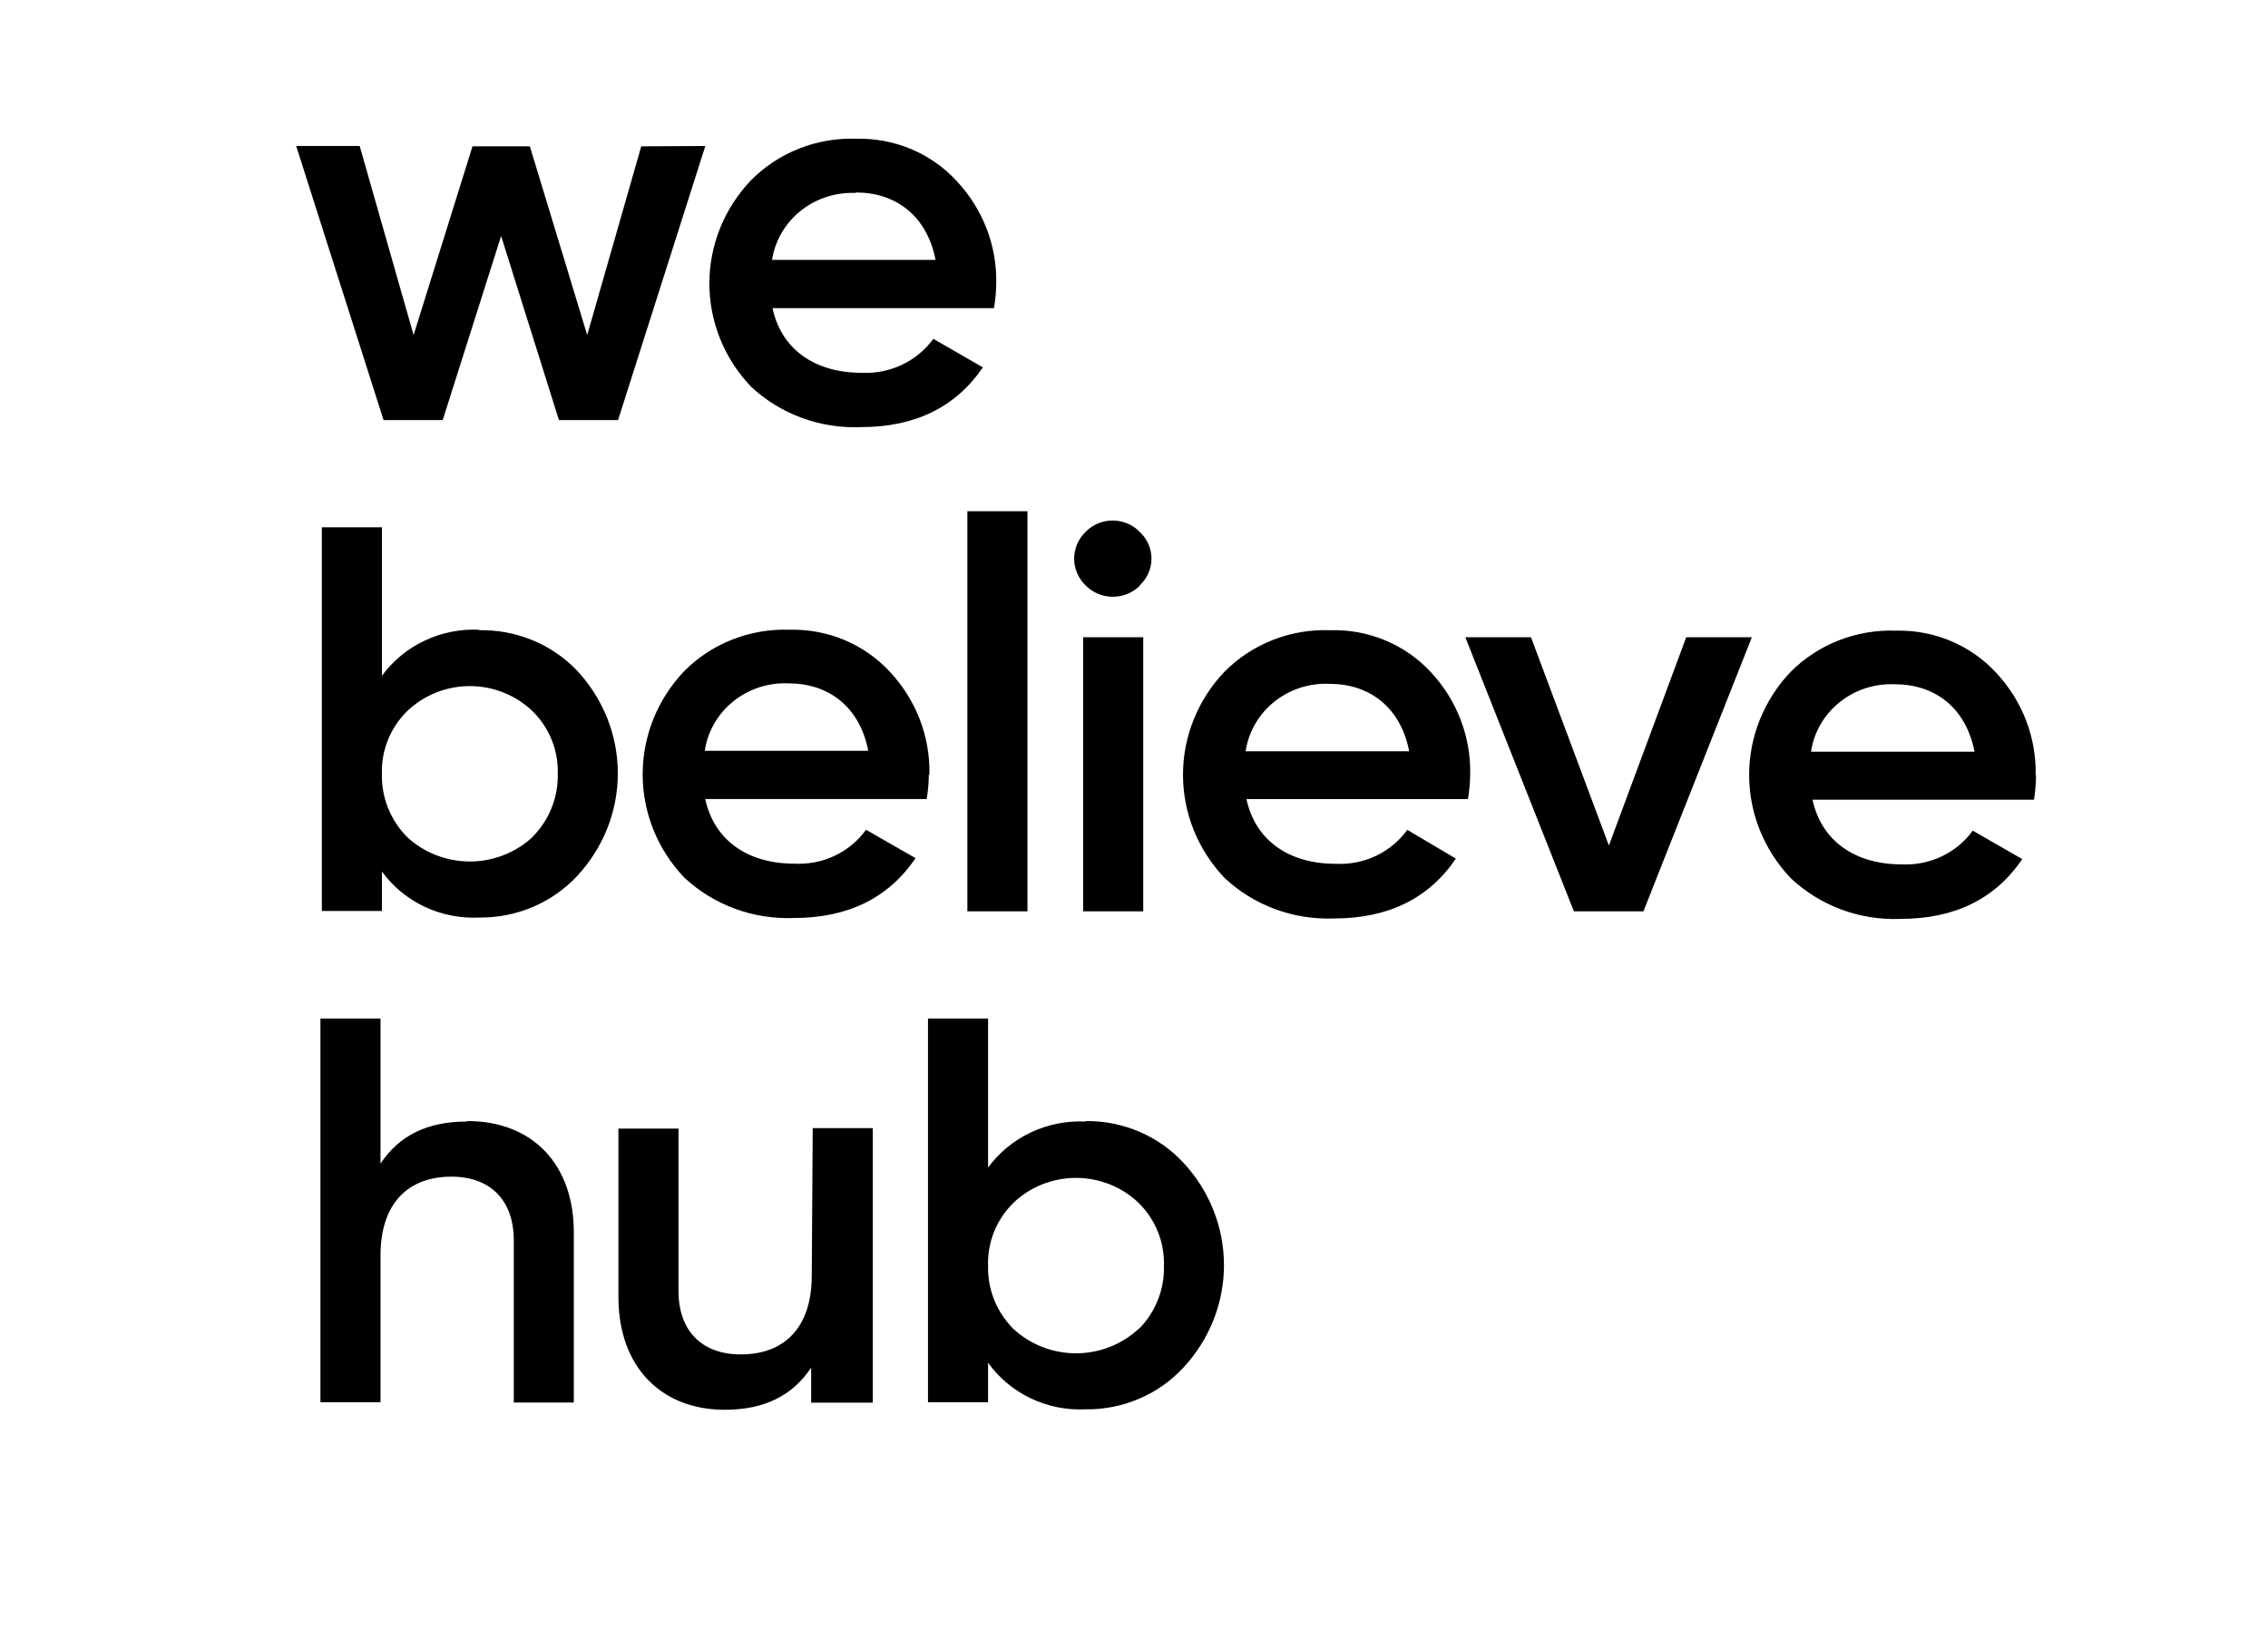 <svg width="88" height="64" viewBox="0 0 88 64" fill="none" xmlns="http://www.w3.org/2000/svg">
<path d="M24.881 5.679L22.784 13.003L20.559 5.679H18.333L16.048 13.003L13.956 5.666H11.492L14.883 16.303H17.177L19.444 9.158L21.687 16.303H23.981L27.367 5.666L24.881 5.679ZM33.406 16.575C35.502 16.575 37.076 15.807 38.136 14.257L36.214 13.15C35.901 13.58 35.482 13.927 34.995 14.157C34.508 14.387 33.969 14.494 33.429 14.467C31.639 14.467 30.318 13.574 29.974 11.958H38.568C38.621 11.642 38.65 11.322 38.655 11.002C38.687 9.533 38.136 8.108 37.117 7.023C36.631 6.493 36.032 6.072 35.362 5.789C34.692 5.506 33.966 5.368 33.236 5.384C32.474 5.357 31.714 5.487 31.007 5.765C30.3 6.044 29.662 6.465 29.134 7.001C28.099 8.089 27.524 9.517 27.524 11C27.524 12.483 28.099 13.911 29.134 14.999C29.699 15.53 30.369 15.943 31.103 16.214C31.838 16.485 32.621 16.608 33.406 16.575ZM33.213 7.47C34.745 7.47 35.966 8.363 36.301 10.087H29.955C30.071 9.342 30.465 8.665 31.062 8.185C31.659 7.706 32.417 7.457 33.19 7.488L33.213 7.47ZM18.599 24.439C17.866 24.404 17.135 24.55 16.475 24.862C15.814 25.174 15.245 25.643 14.819 26.225V20.464H12.488V35.352H14.819V33.821C15.242 34.405 15.812 34.875 16.473 35.188C17.134 35.5 17.866 35.644 18.599 35.607C19.314 35.615 20.022 35.475 20.677 35.196C21.332 34.917 21.919 34.506 22.398 33.99C23.411 32.9 23.972 31.482 23.972 30.012C23.972 28.542 23.411 27.124 22.398 26.033C21.913 25.521 21.321 25.116 20.662 24.845C20.003 24.573 19.292 24.441 18.576 24.457L18.599 24.439ZM20.669 32.477C20.013 33.09 19.139 33.432 18.23 33.432C17.321 33.432 16.447 33.09 15.791 32.477C15.471 32.152 15.22 31.768 15.053 31.348C14.886 30.928 14.806 30.48 14.819 30.03C14.804 29.582 14.883 29.137 15.05 28.72C15.217 28.304 15.469 27.924 15.791 27.605C16.439 26.978 17.316 26.626 18.23 26.626C19.144 26.626 20.02 26.978 20.669 27.605C20.991 27.924 21.243 28.304 21.41 28.72C21.577 29.137 21.656 29.582 21.641 30.03C21.653 30.484 21.571 30.937 21.4 31.36C21.229 31.784 20.973 32.169 20.646 32.495L20.669 32.477ZM36.062 30.052C36.094 28.584 35.546 27.159 34.53 26.073C34.042 25.543 33.442 25.122 32.771 24.84C32.1 24.558 31.374 24.421 30.644 24.439C29.882 24.411 29.122 24.54 28.416 24.818C27.709 25.096 27.07 25.516 26.542 26.051C25.509 27.14 24.936 28.568 24.936 30.05C24.936 31.532 25.509 32.959 26.542 34.048C27.105 34.578 27.773 34.99 28.505 35.261C29.237 35.532 30.017 35.656 30.799 35.625C32.892 35.625 34.47 34.857 35.525 33.303L33.603 32.2C33.292 32.632 32.873 32.98 32.386 33.21C31.899 33.441 31.359 33.546 30.818 33.517C29.029 33.517 27.712 32.624 27.363 31.008H35.957C36.008 30.697 36.036 30.384 36.039 30.07L36.062 30.052ZM27.345 29.137C27.457 28.384 27.852 27.7 28.454 27.216C29.057 26.732 29.822 26.484 30.602 26.52C32.135 26.52 33.355 27.413 33.69 29.137H27.345ZM37.535 35.366H39.866V19.839H37.535V35.366ZM44.229 22.711C44.371 22.577 44.484 22.416 44.561 22.239C44.638 22.062 44.678 21.872 44.678 21.679C44.678 21.487 44.638 21.296 44.561 21.119C44.484 20.942 44.371 20.782 44.229 20.648C44.094 20.506 43.93 20.394 43.748 20.317C43.566 20.239 43.37 20.2 43.172 20.2C42.973 20.2 42.777 20.239 42.595 20.317C42.413 20.394 42.249 20.506 42.114 20.648C41.835 20.922 41.678 21.293 41.678 21.679C41.678 22.065 41.835 22.436 42.114 22.711C42.251 22.852 42.416 22.965 42.599 23.042C42.782 23.12 42.979 23.159 43.179 23.159C43.378 23.159 43.576 23.12 43.759 23.042C43.942 22.965 44.107 22.852 44.243 22.711H44.229ZM42.027 35.366H44.358V24.729H42.027V35.366ZM51.612 24.457C50.85 24.429 50.091 24.558 49.384 24.836C48.677 25.114 48.039 25.534 47.51 26.069C46.476 27.157 45.901 28.585 45.901 30.067C45.901 31.55 46.476 32.978 47.51 34.066C48.072 34.596 48.739 35.008 49.47 35.279C50.202 35.55 50.982 35.674 51.763 35.643C53.855 35.643 55.434 34.875 56.489 33.321L54.603 32.204C54.293 32.636 53.874 32.984 53.386 33.215C52.899 33.445 52.359 33.551 51.818 33.522C50.029 33.522 48.712 32.629 48.363 31.012H56.957C57.011 30.696 57.04 30.377 57.044 30.056C57.076 28.588 56.528 27.164 55.512 26.078C55.023 25.55 54.422 25.132 53.752 24.852C53.081 24.572 52.355 24.437 51.626 24.457H51.612ZM48.331 29.154C48.443 28.402 48.839 27.718 49.441 27.234C50.043 26.75 50.809 26.502 51.589 26.538C53.121 26.538 54.342 27.431 54.677 29.154H48.331ZM65.427 24.729L62.426 32.812L59.403 24.729H56.856L61.068 35.366H63.766L67.974 24.729H65.427ZM78.985 30.088C79.017 28.619 78.469 27.195 77.453 26.109C76.965 25.579 76.365 25.158 75.694 24.876C75.023 24.594 74.297 24.457 73.567 24.474C72.805 24.447 72.046 24.576 71.339 24.854C70.632 25.132 69.993 25.552 69.465 26.087C68.434 27.178 67.863 28.607 67.868 30.09C67.872 31.572 68.45 32.999 69.488 34.084C70.05 34.614 70.717 35.026 71.448 35.297C72.179 35.568 72.959 35.692 73.741 35.66C75.833 35.66 77.412 34.892 78.467 33.339L76.544 32.236C76.235 32.663 75.82 33.007 75.337 33.236C74.853 33.465 74.319 33.571 73.782 33.544C71.993 33.544 70.676 32.651 70.327 31.034H78.921C78.972 30.715 78.998 30.393 78.999 30.07L78.985 30.088ZM70.268 29.172C70.38 28.42 70.775 27.735 71.377 27.252C71.98 26.768 72.745 26.52 73.525 26.555C75.058 26.555 76.278 27.448 76.613 29.172H70.268ZM18.108 43.524C16.576 43.524 15.479 44.074 14.764 45.159V39.528H12.433V54.416H14.764V48.727C14.764 46.664 15.865 45.663 17.517 45.663C19.003 45.663 19.935 46.556 19.935 48.133V54.429H22.265V47.887C22.288 45.154 20.627 43.506 18.141 43.506L18.108 43.524ZM31.497 49.499C31.497 51.562 30.396 52.562 28.744 52.562C27.253 52.562 26.326 51.669 26.326 50.093V43.797H23.995V50.33C23.995 53.049 25.656 54.71 28.125 54.71C29.657 54.71 30.758 54.157 31.474 53.072V54.434H33.864V43.779H31.534L31.497 49.499ZM42.114 43.524C41.381 43.491 40.652 43.636 39.992 43.949C39.332 44.261 38.764 44.729 38.338 45.31V39.528H36.007V54.416H38.338V52.884C38.759 53.472 39.326 53.946 39.986 54.262C40.647 54.579 41.379 54.727 42.114 54.693C42.829 54.702 43.538 54.563 44.193 54.284C44.849 54.005 45.435 53.593 45.913 53.076C46.929 51.987 47.491 50.568 47.491 49.097C47.491 47.626 46.929 46.208 45.913 45.118C45.438 44.606 44.857 44.197 44.208 43.919C43.558 43.641 42.856 43.5 42.146 43.506L42.114 43.524ZM44.188 51.562C43.533 52.175 42.659 52.518 41.749 52.518C40.84 52.518 39.966 52.175 39.311 51.562C38.99 51.237 38.739 50.854 38.572 50.434C38.405 50.014 38.326 49.565 38.338 49.115C38.324 48.668 38.402 48.223 38.569 47.806C38.737 47.389 38.989 47.01 39.311 46.69C39.959 46.063 40.836 45.712 41.749 45.712C42.663 45.712 43.54 46.063 44.188 46.69C44.51 47.01 44.762 47.389 44.929 47.806C45.096 48.223 45.175 48.668 45.161 49.115C45.189 50.014 44.851 50.887 44.22 51.544L44.188 51.562Z" fill="black"/>
</svg>

